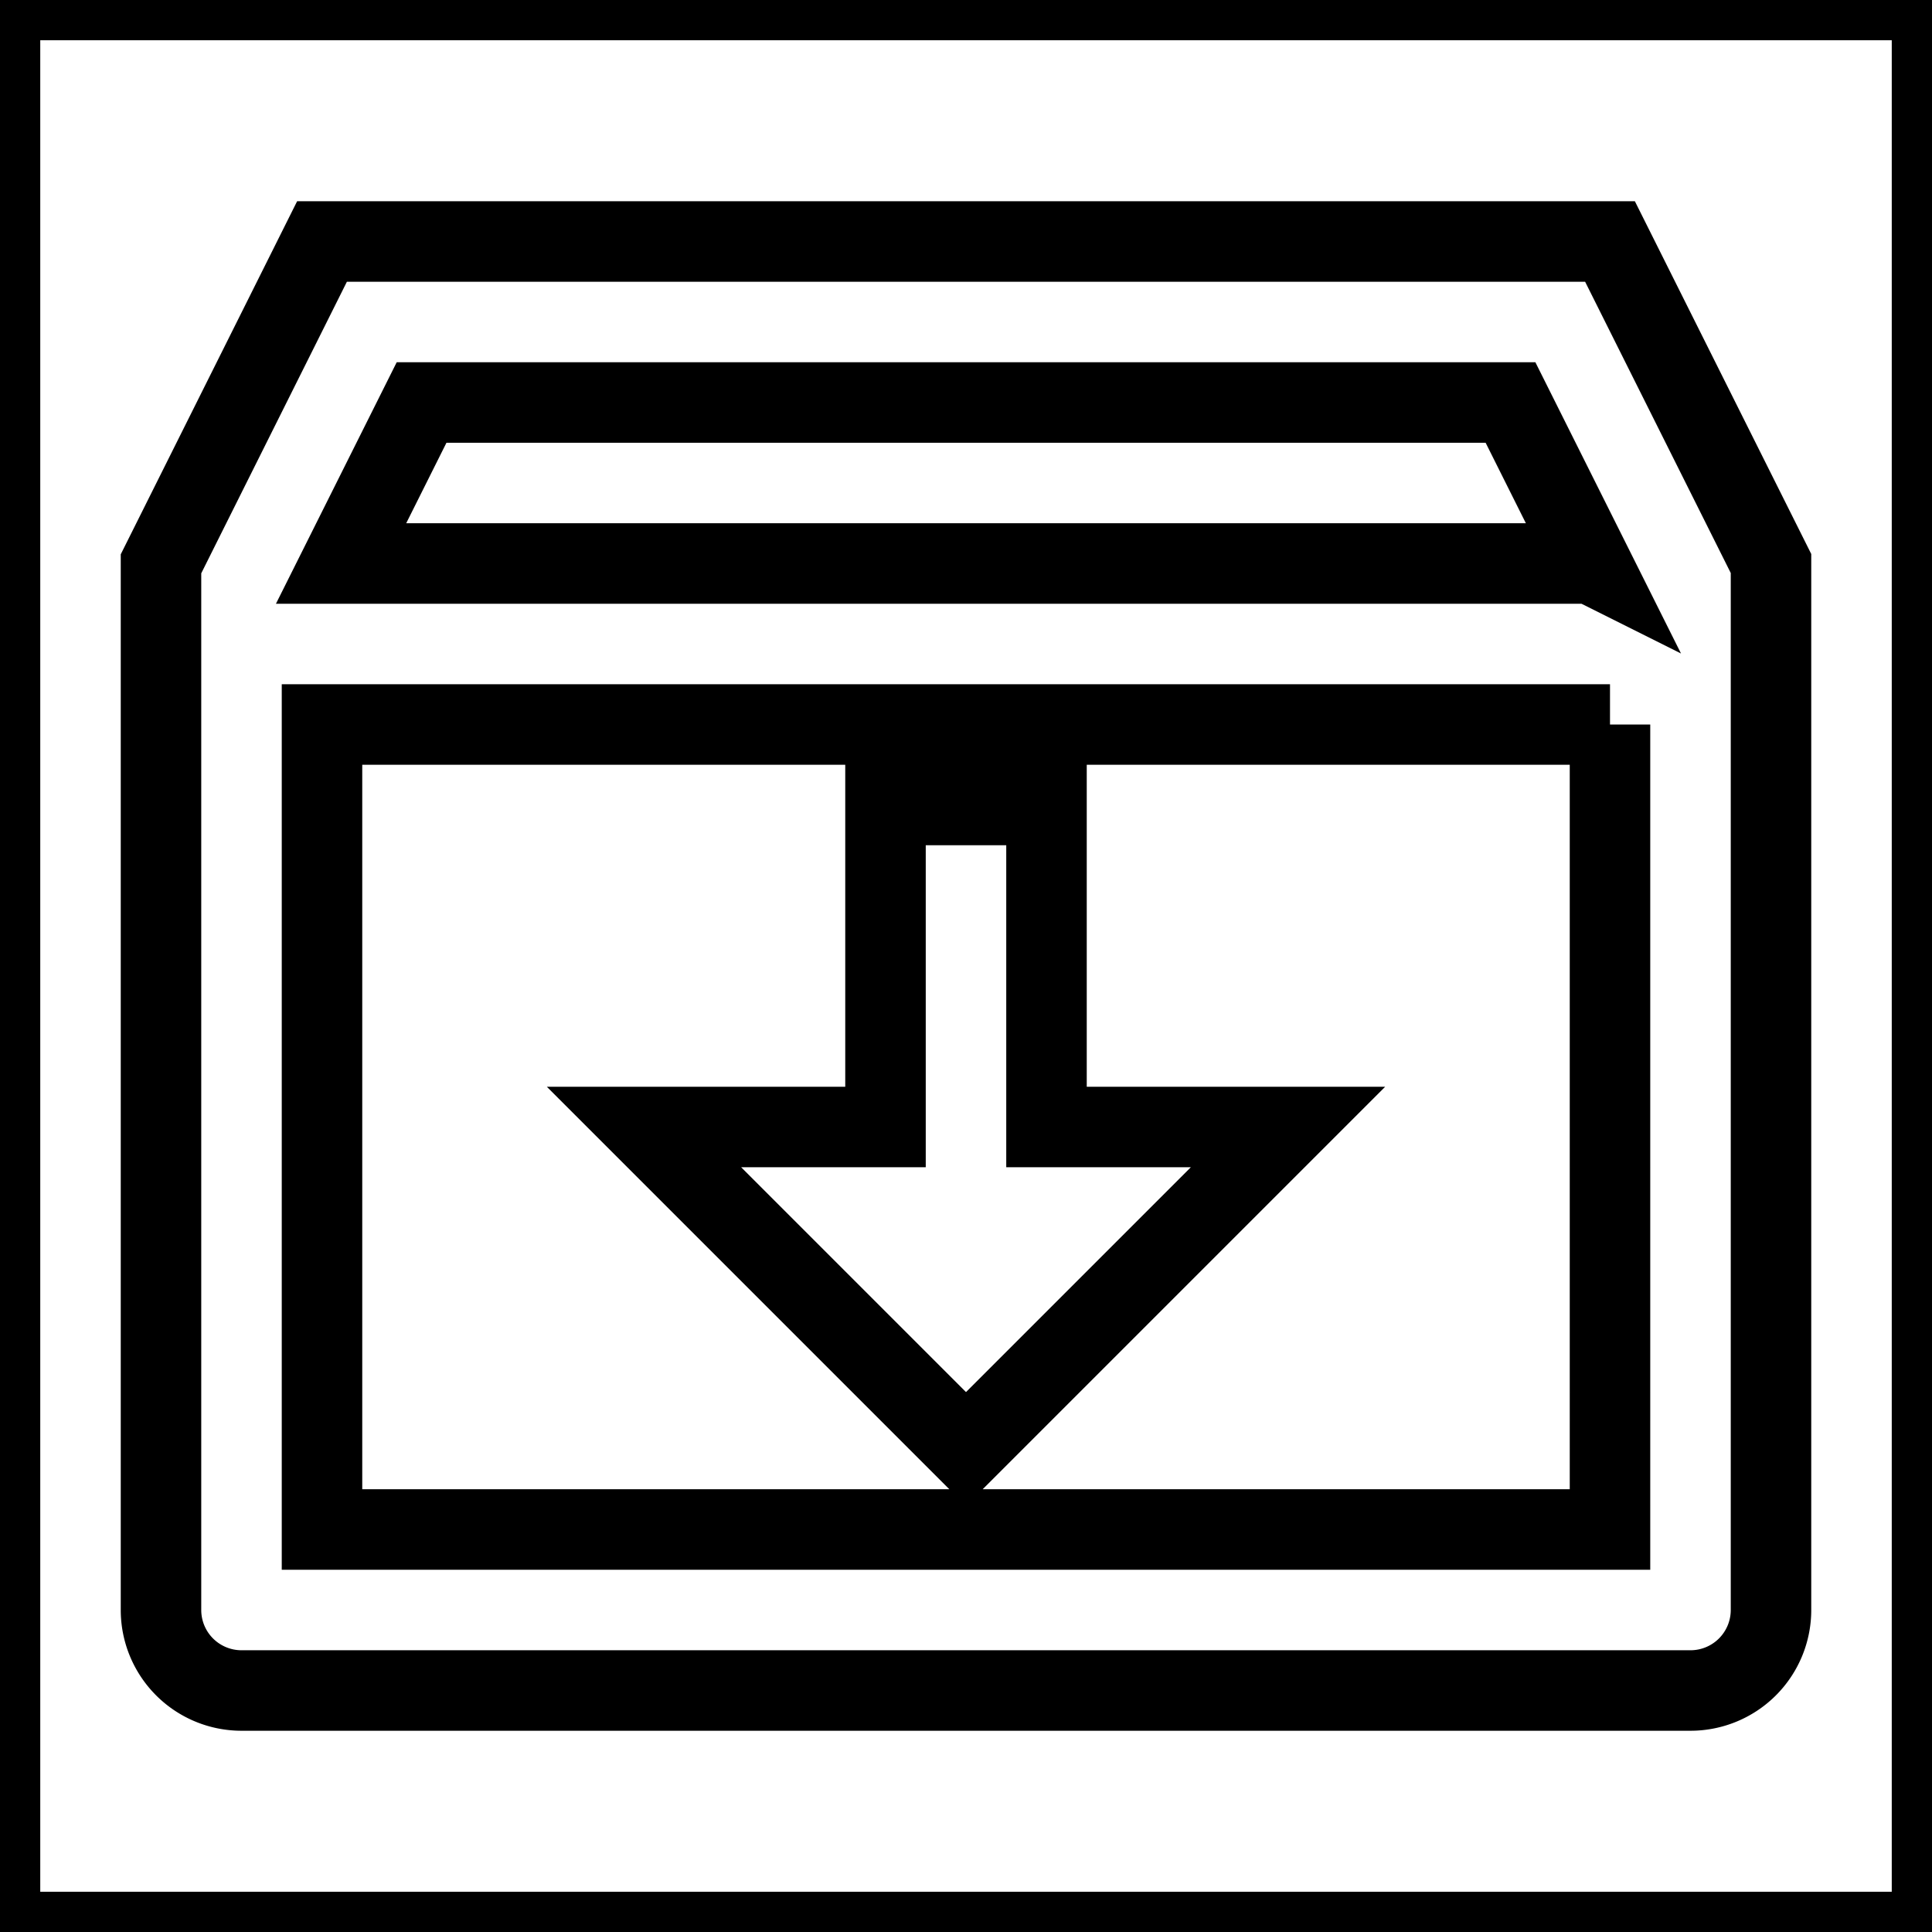 <svg xmlns="http://www.w3.org/2000/svg" viewBox="0 0 24 24" fill="none" stroke="currentColor">
    <g>
        <path fill="none" d="M0 0h24v24H0z"/>
        <path d="M4 3h16l2 4v13a1 1 0 0 1-1 1H3a1 1 0 0 1-1-1V7.004L4 3zm16 6H4v10h16V9zm-.236-2l-1-2H5.237l-1 2h15.527zM13 14h3l-4 4-4-4h3v-4h2v4z"/>
    </g>
</svg>
